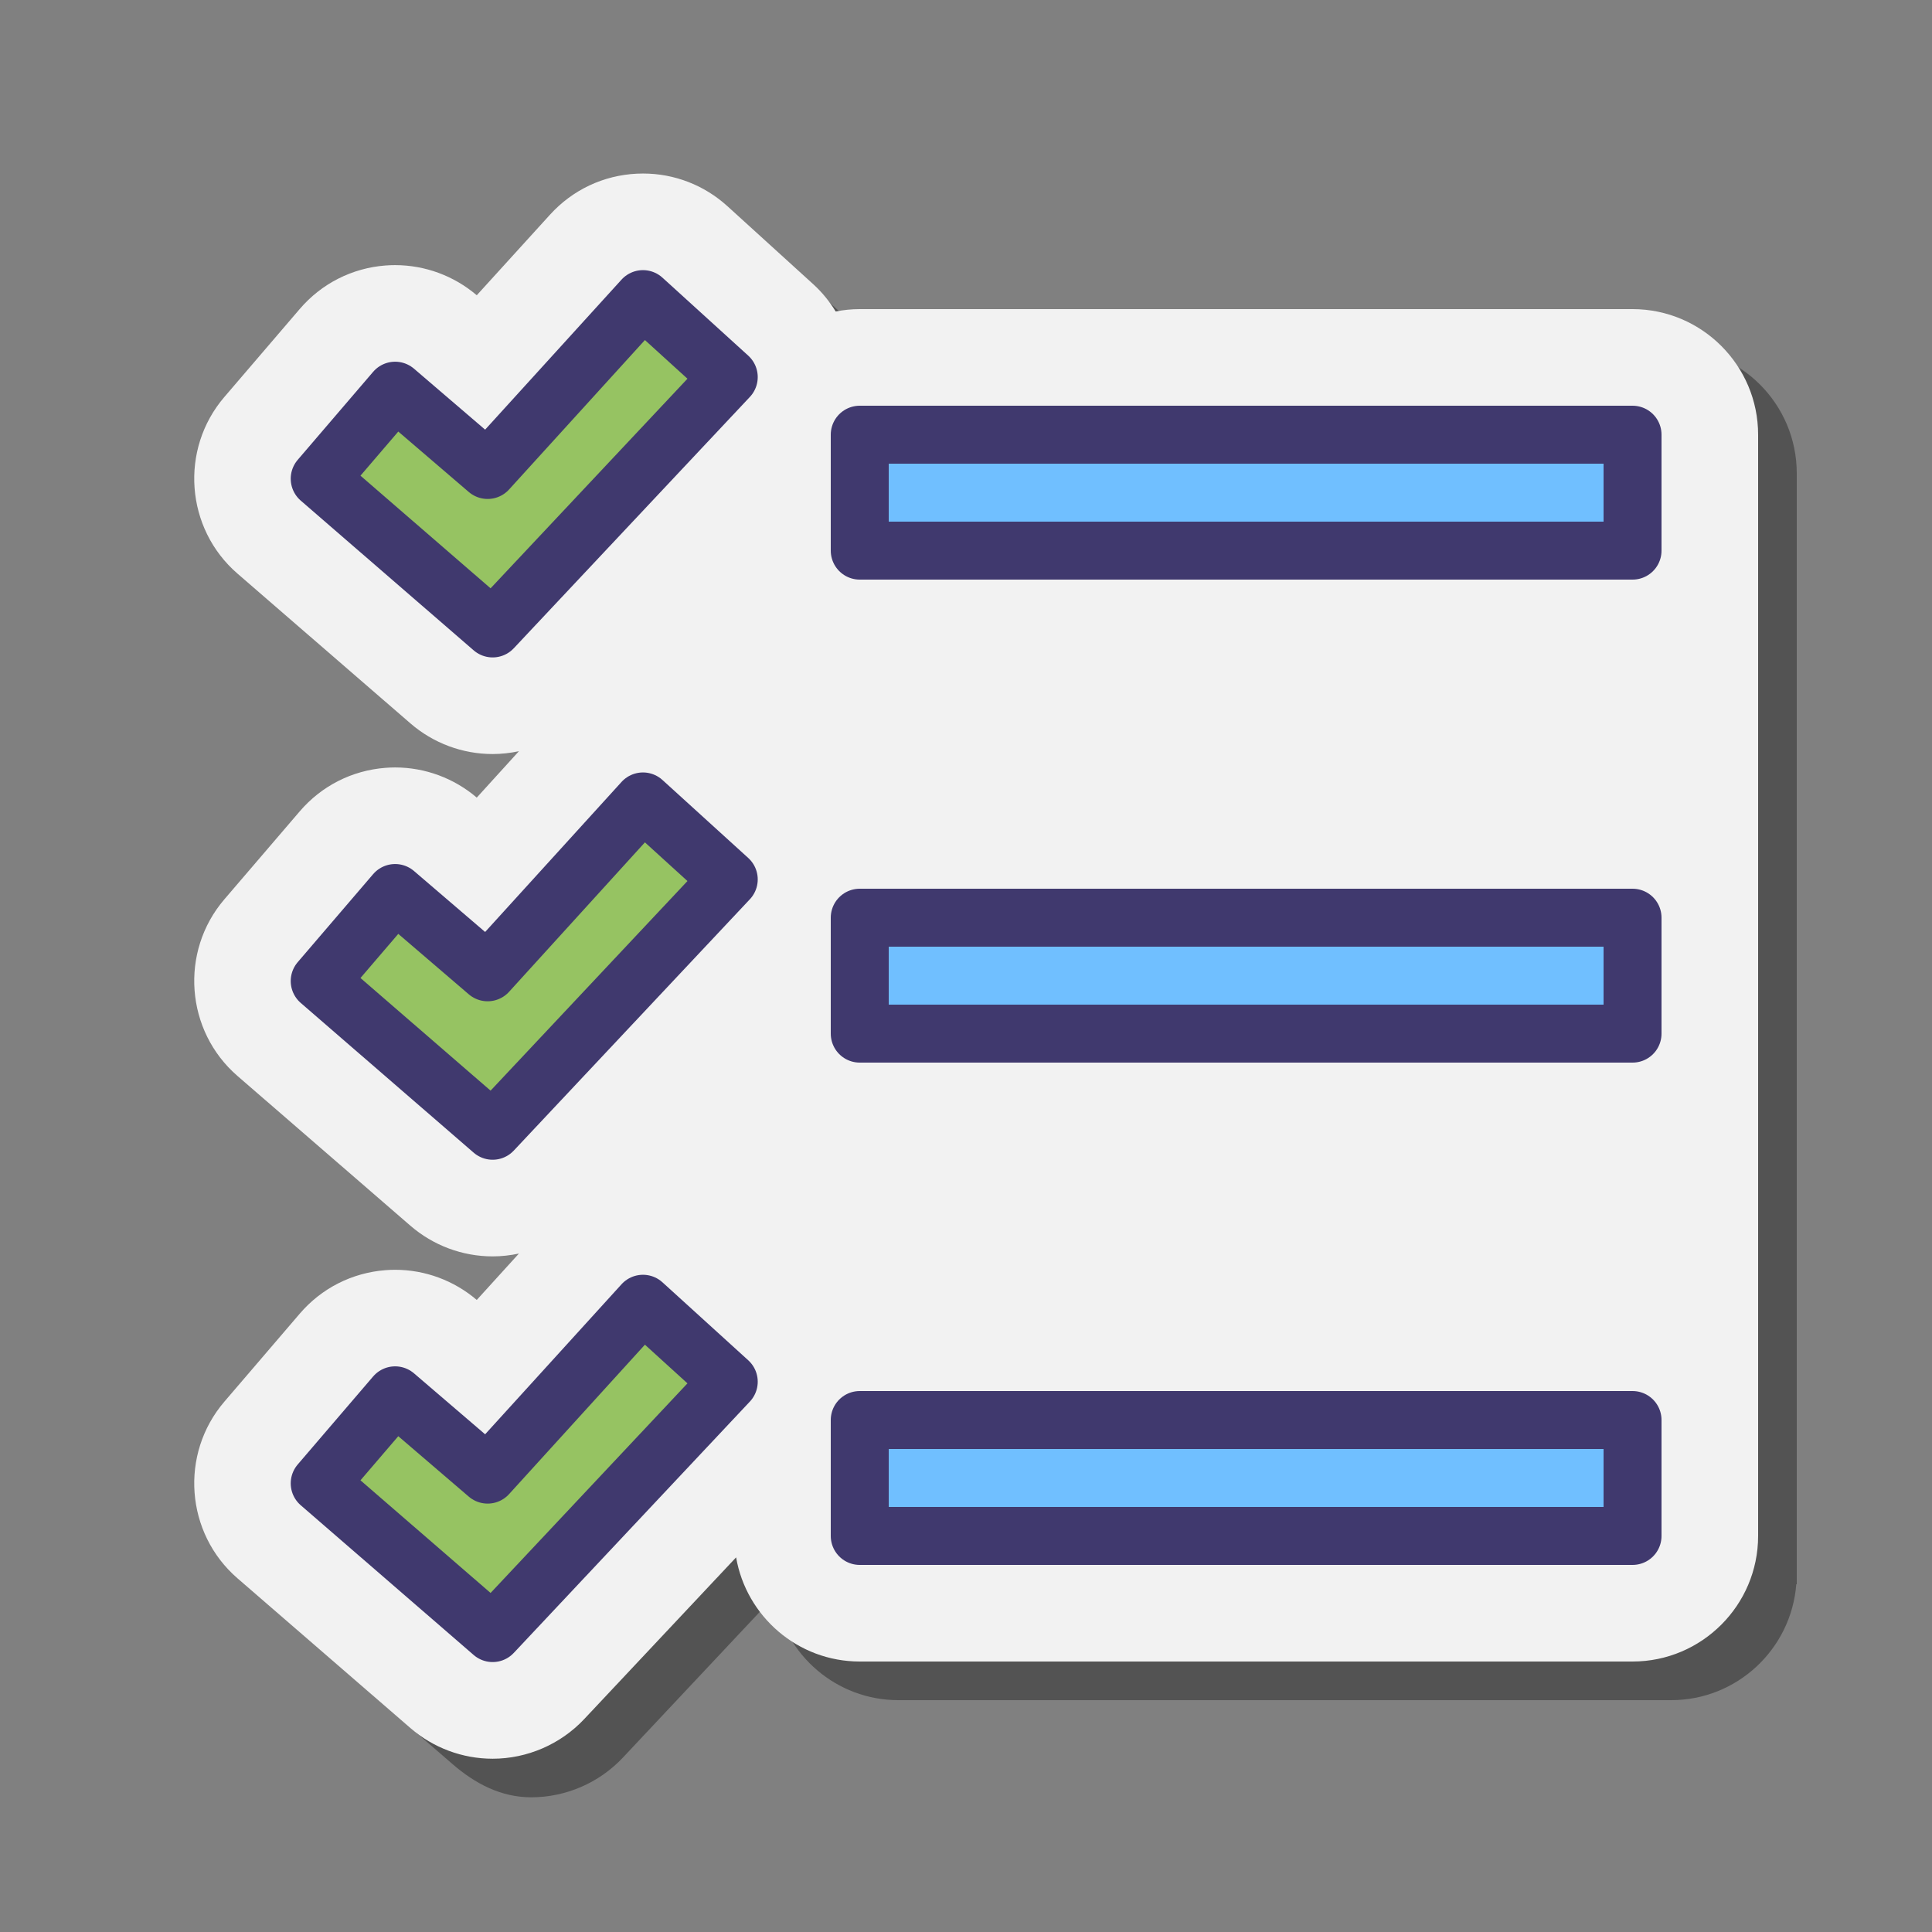 <svg xmlns="http://www.w3.org/2000/svg" x="0px" y="0px" width="50" height="50" viewBox="0 0 100 100">
<rect x="0" y="0" width="100" height="100" fill="#808080" stroke="none"/>
<path d="M86.5,18h-40h-1.332c-0.303-0.472-0.657-0.911-1.076-1.292l-4.438-4.034 c-1.199-1.092-2.75-1.693-4.368-1.693l-0.316,0.008c-1.734,0.083-3.332,0.836-4.5,2.121l-3.793,4.173 c-1.177-1.006-2.678-1.56-4.228-1.56c-0.161,0-0.325,0.006-0.525,0.021c-1.707,0.129-3.293,0.948-4.408,2.249l-3.904,4.557 c-2.32,2.708-1.691,6.658,1.006,8.99L28,37c1.182,1.024-2.064,4.028-0.501,4.028c0.46,0,0.916-0.052,1.361-0.147l-2.183,2.402 l-0.003-0.003c-0.886-0.886-2.062-1.424-3.312-1.515c-0.583-0.042-0.972-0.063-1.506-0.016c-1.692,0.152-3.254,0.976-4.36,2.266 l-3.884,4.533c-2.32,2.708-1.823,6.626,0.873,8.959L32,63c1.182,1.024-6.064,4.028-4.501,4.028c0.46,0,0.916-0.052,1.361-0.147 l-2.183,2.402c-1.177-1.006-2.676-1.561-4.221-1.561c-0.165,0-0.33,0.006-0.499,0.019c-1.775,0.135-3.404,1.041-4.562,2.393 l-3.783,4.415c-2.32,2.708-1.84,6.674,0.856,9.006l8.947,7.748c1.182,1.024,2.52,1.725,4.083,1.725c1.785,0,3.512-0.746,4.738-2.05 l7.864-8.372C40.629,85.664,43.294,88,46.5,88h40c3.415,0,6.218-2.649,6.475-6H93v-0.5v-6v-20v-6v-19v-6v0 C93,20.91,90.09,18,86.5,18L86.5,18z" opacity=".35"></path><path fill="#f2f2f2" d="M84.5,16h-40c-0.426,0-0.842,0.044-1.245,0.123c-0.319-0.521-0.707-1-1.163-1.414l-4.438-4.034 c-1.199-1.092-2.75-1.693-4.368-1.693L32.97,8.989c-1.734,0.083-3.332,0.836-4.5,2.121l-3.793,4.173 c-1.177-1.006-2.678-1.56-4.228-1.56c-0.154,0-0.311,0.005-0.499,0.019c-1.731,0.134-3.306,0.934-4.434,2.25l-3.904,4.557 c-2.32,2.708-2.015,6.81,0.682,9.143l8.947,7.748c1.182,1.024,2.694,1.589,4.258,1.589c0.46,0,0.916-0.052,1.361-0.147 l-2.183,2.402l-0.003-0.003c-1.177-1.004-2.676-1.558-4.221-1.558c-0.162,0-0.325,0.006-0.503,0.02 c-1.731,0.134-3.306,0.934-4.434,2.25l-3.904,4.557c-2.32,2.708-2.015,6.81,0.682,9.143l8.947,7.748 c1.182,1.024,2.694,1.589,4.258,1.589c0.46,0,0.916-0.052,1.361-0.147l-2.183,2.402c-1.177-1.006-2.676-1.561-4.221-1.561 c-0.167,0-0.335,0.006-0.506,0.02c-1.731,0.134-3.306,0.934-4.434,2.25l-3.904,4.557c-2.32,2.708-2.015,6.81,0.682,9.143 l8.947,7.748c1.182,1.024,2.694,1.589,4.258,1.589c1.785,0,3.512-0.746,4.738-2.05l7.864-8.372C38.629,83.664,41.294,86,44.5,86h40 c3.584,0,6.5-2.916,6.5-6.5v-6v-20v-6v-19v-1.815V22.5C91,18.916,88.084,16,84.5,16z"></path><rect width="40" height="6" x="44.5" y="47.5" fill="#70bfff"></rect><polygon fill="#96c362" points="25.499,32.528 16.548,24.778 20.452,20.222 25.24,24.326 33.28,15.482 37.72,19.518"></polygon><polygon fill="#96c362" points="25.499,58.528 16.548,50.778 20.452,46.222 25.24,50.326 33.28,41.482 37.72,45.518"></polygon><polygon fill="#96c362" points="25.499,84.528 16.548,76.778 20.452,72.222 25.24,76.326 33.28,67.482 37.72,71.518"></polygon><rect width="40" height="6" x="44.5" y="22.5" fill="#70bfff"></rect><rect width="40" height="6" x="44.5" y="47.5" fill="#70bfff"></rect><rect width="40" height="6" x="44.5" y="73.5" fill="#70bfff"></rect><polygon fill="none" stroke="#40396e" stroke-linecap="round" stroke-linejoin="round" stroke-miterlimit="10" stroke-width="3" points="25.499,32.528 16.548,24.778 20.452,20.222 25.24,24.326 33.28,15.482 37.72,19.518"></polygon><rect width="40" height="6" x="44.5" y="22.5" fill="none" stroke="#40396e" stroke-linecap="round" stroke-linejoin="round" stroke-miterlimit="10" stroke-width="3"></rect><polygon fill="none" stroke="#40396e" stroke-linecap="round" stroke-linejoin="round" stroke-miterlimit="10" stroke-width="3" points="25.499,58.528 16.548,50.778 20.452,46.222 25.24,50.326 33.28,41.482 37.72,45.518"></polygon><rect width="40" height="6" x="44.5" y="47.5" fill="none" stroke="#40396e" stroke-linecap="round" stroke-linejoin="round" stroke-miterlimit="10" stroke-width="3"></rect><polygon fill="none" stroke="#40396e" stroke-linecap="round" stroke-linejoin="round" stroke-miterlimit="10" stroke-width="3" points="25.499,84.528 16.548,76.778 20.452,72.222 25.24,76.326 33.28,67.482 37.72,71.518"></polygon><rect width="40" height="6" x="44.5" y="73.5" fill="none" stroke="#40396e" stroke-linecap="round" stroke-linejoin="round" stroke-miterlimit="10" stroke-width="3"></rect>
</svg>